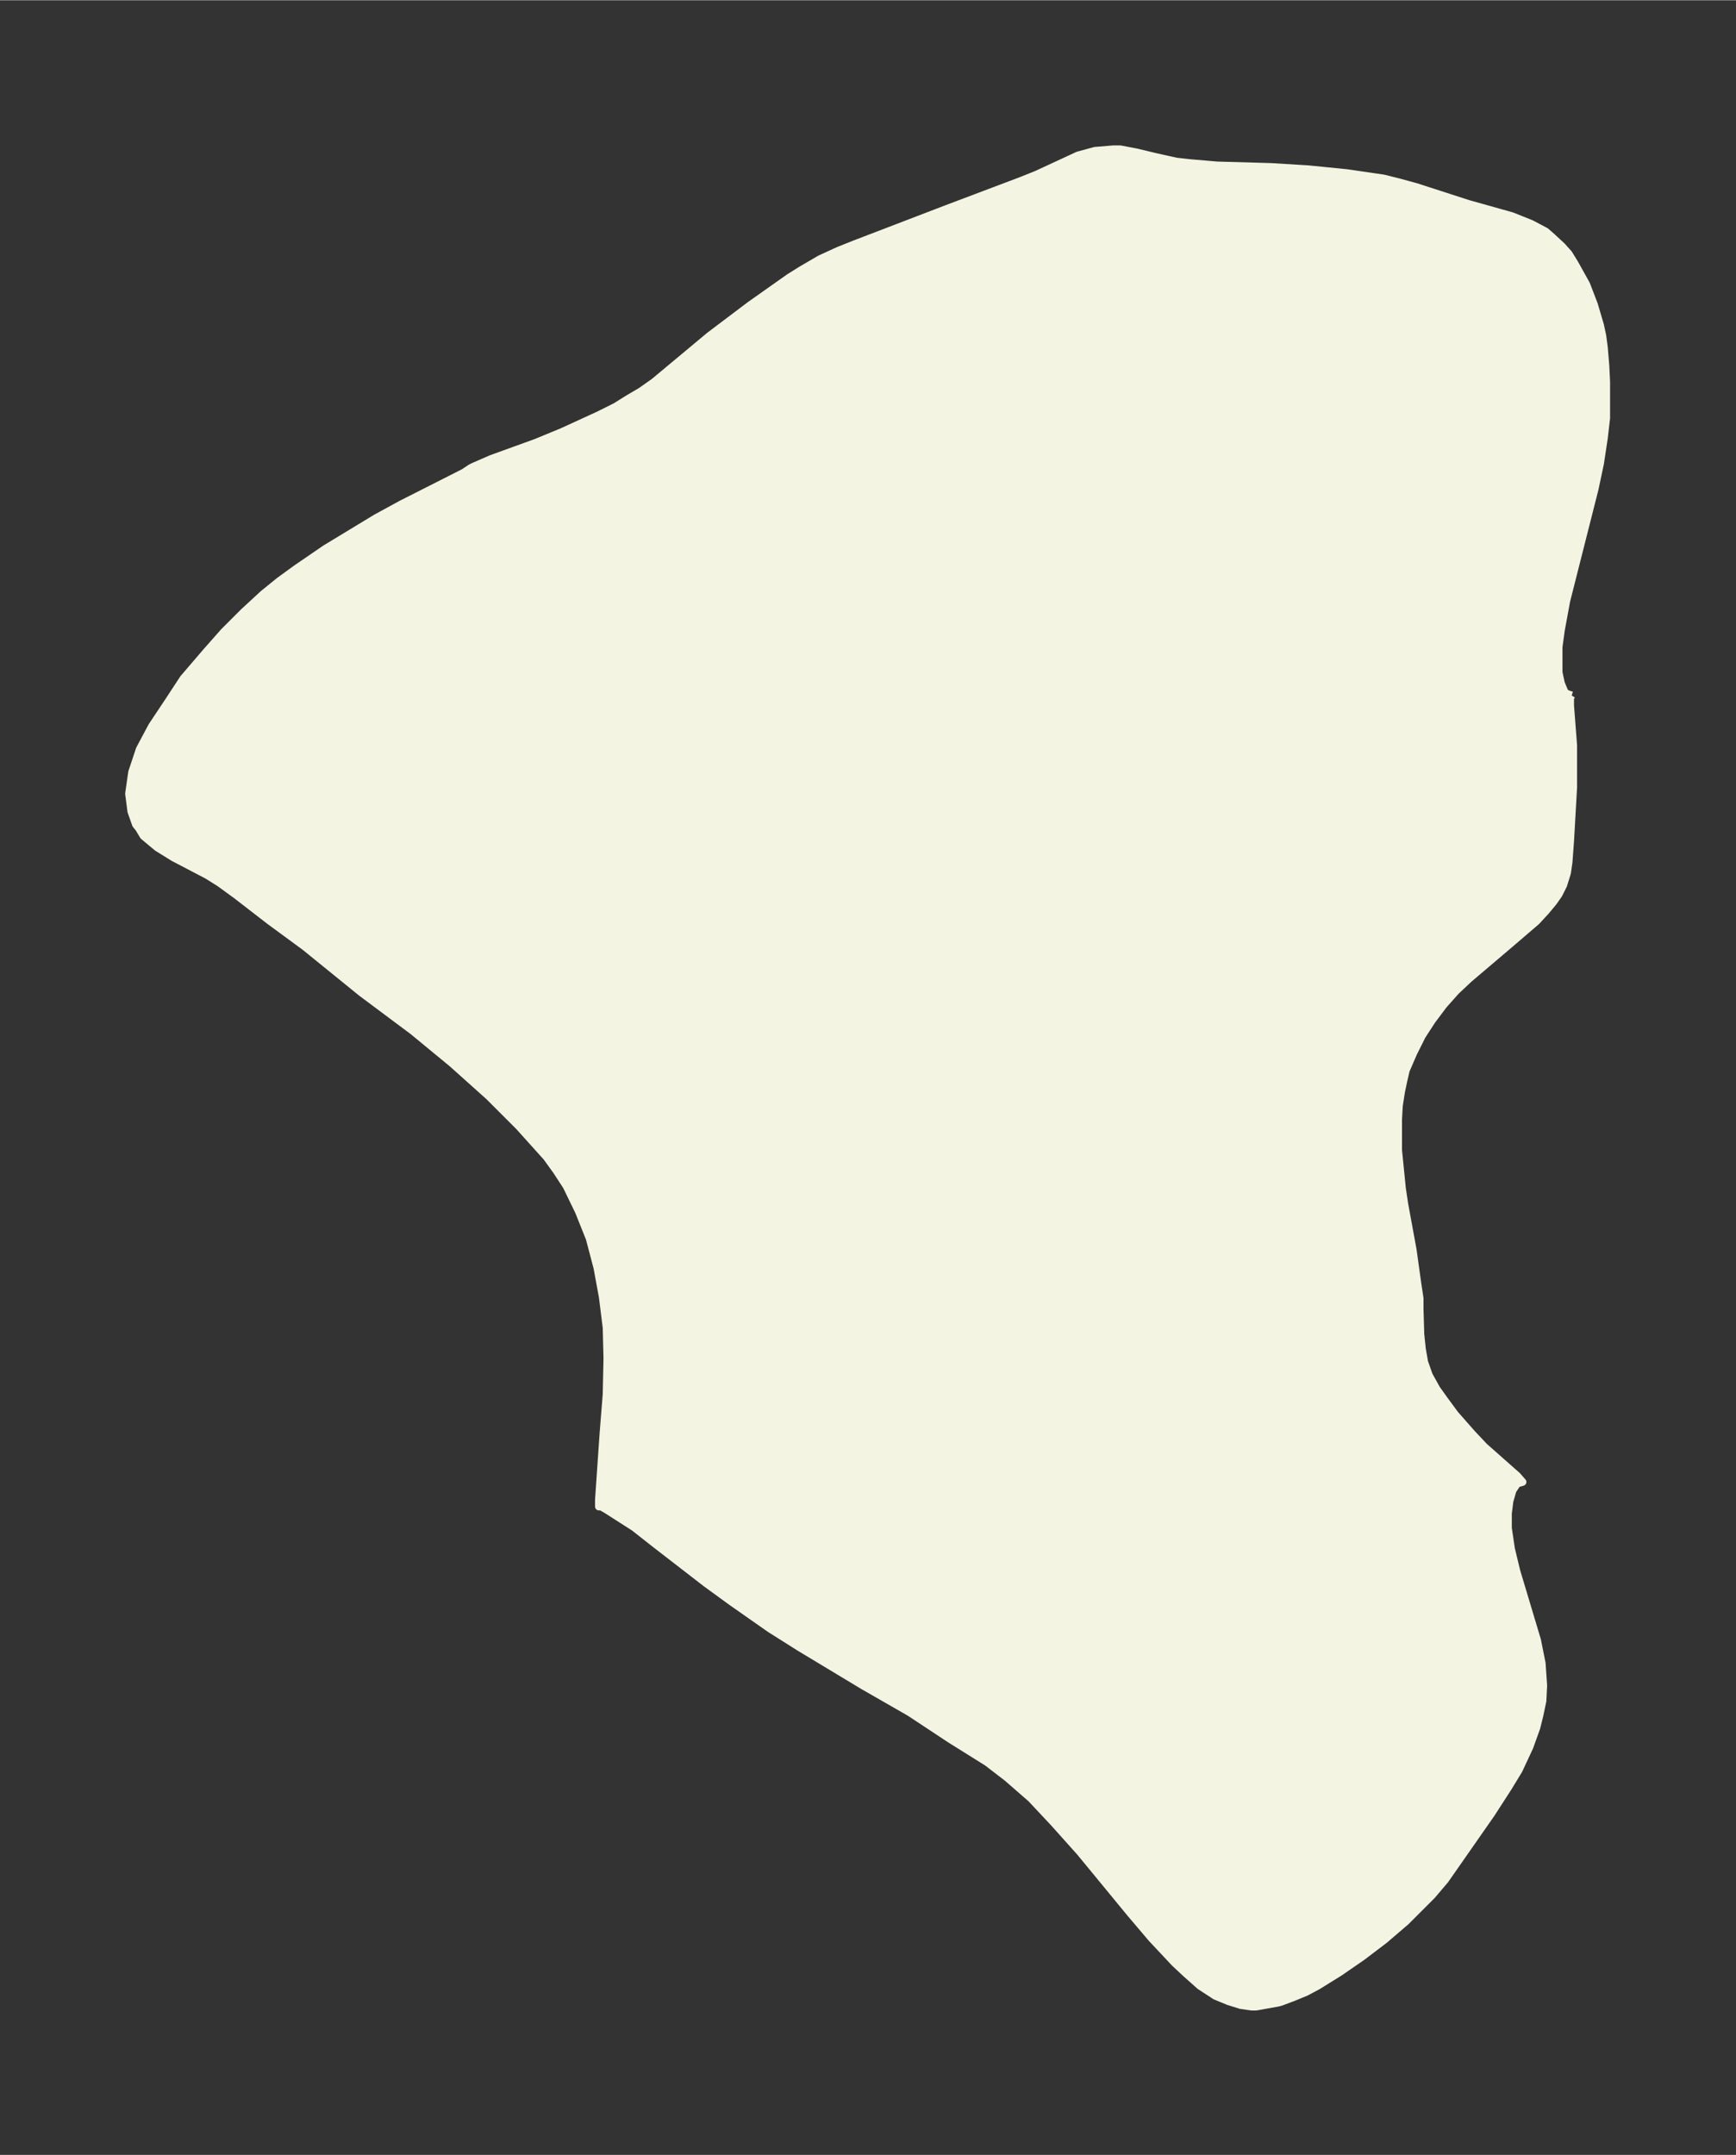 <svg xmlns="http://www.w3.org/2000/svg" xmlns:xlink="http://www.w3.org/1999/xlink" width="301.4" height="374" viewBox="0 0 226.1 280.5"><rect x="0" y="0" width="226.1" height="280.5" fill="#333333" stroke="none"/><defs><style>*{stroke-linejoin:round;stroke-linecap:butt}</style></defs><g id="figure_1"><path id="patch_1" fill="none" d="M0 280.5h226V0H0z"/><g id="axes_1"><g id="PatchCollection_1"><defs><path id="m08672bfdb2" stroke="#f4f4e2" d="m204.7-190-.2.3v1l.4 5.2v5.5l-.4 7-.2 2.7-.2 1.4-.5 1.6-.6 1.2-.7 1-1 1.2-1.2 1.3-3.5 3-5.3 4.5-1.7 1.6-1.6 1.8-1.5 2-1.3 2-1.1 2.2-1 2.3-.3 1.3-.3 1.4-.3 1.9-.1 1.8v4l.5 5 .3 2 1.1 6 .6 4.3.3 2v1.4l.1 3.3.2 1.9.3 1.7.6 1.7 1 1.8 1 1.4 1.4 1.9 2.2 2.5 1.6 1.7 4.3 3.8.7.8-.7.2-.6.9-.4 1.4-.2 1.6v1.9l.4 2.7.7 2.9 1.8 6 .9 3 .6 3 .2 2.9-.1 2-.4 1.9-.4 1.6-.9 2.5-1.4 3-1.4 2.3-2.2 3.4-6 8.6-1.7 2-1.8 1.8-1.6 1.6-2.8 2.4-2.9 2.2-2.9 2-2.9 1.8-1.5.8-1.7.7-1.6.6-.4.1-2.8.5h-.6l-1.4-.2-1.6-.5-1.7-.7-2-1.3-1.8-1.6L153-25l-3-3.2-2.8-3.3-6.5-7.9-3.4-3.8-3-3.2-3.1-2.7-2.6-2-4.8-3-5.3-3.5-6.1-3.5-8.3-5-3.8-2.4-5-3.5-3.3-2.4-6.6-5.1-2.8-2.2L79-84l-.7-.4H78v-.9l.6-8.7.4-5 .1-4.7-.1-4-.5-4-.7-3.8-1-3.8-1.4-3.5-1.6-3.3-1.3-2-1.3-1.8-1.8-2-1.8-2-3.9-3.9-4.8-4.3-5.1-4.2-6.7-5-7.4-6-4.5-3.3-4.4-3.4-2.2-1.6-1.6-1-4.4-2.3-2.1-1.3-1.8-1.5-.6-1-.4-.5-.6-1.7-.3-2.3.4-2.8 1-3 1.6-3 2-3 2.1-3.2 3-3.5 2.3-2.6 2.5-2.5 2.6-2.4 2.1-1.7 2.2-1.6 3.8-2.6 3.3-2 3.3-2 3.3-1.8 8.1-4.1.9-.6.4-.2 2.3-1 5.8-2.1 3.4-1.4 4.8-2.2 2.2-1.1 1.6-1 1.7-1 1.7-1.2 7.2-6 5.3-4 5.1-3.6 1.6-1 2.4-1.4 2.4-1.1 2-.8 12-4.6 9.8-3.7 2-.8 5.4-2.5 2.2-.6 2.4-.2h.9l2.1.4 2.5.6 2.7.6 1.8.2 3.5.3 7 .2 4.9.3 5 .5 4.8.7 2 .5 2.2.6 6.8 2.2 5.7 1.6 2.5 1 1.9 1 .8.7 1.3 1.2.9 1 .8 1.3 1.5 2.7 1 2.6.8 2.7.3 1.4.2 1.5.2 2.4.1 2.1v4.7l-.3 2.6-.5 3.3-.7 3.3-3.7 14.6-.7 3.8-.3 2.2v3.3l.3 1.4.2.5.3.7.3.2.6.2"/></defs><g clip-path="url(#pa081da21a2)"><use xlink:href="#m08672bfdb2" y="280.5" fill="#f4f4e2" stroke="#f4f4e2"/></g></g></g></g><defs><clipPath id="pa081da21a2"><path d="M7.2 7.2h211.7v266.1H7.2z"/></clipPath></defs></svg>